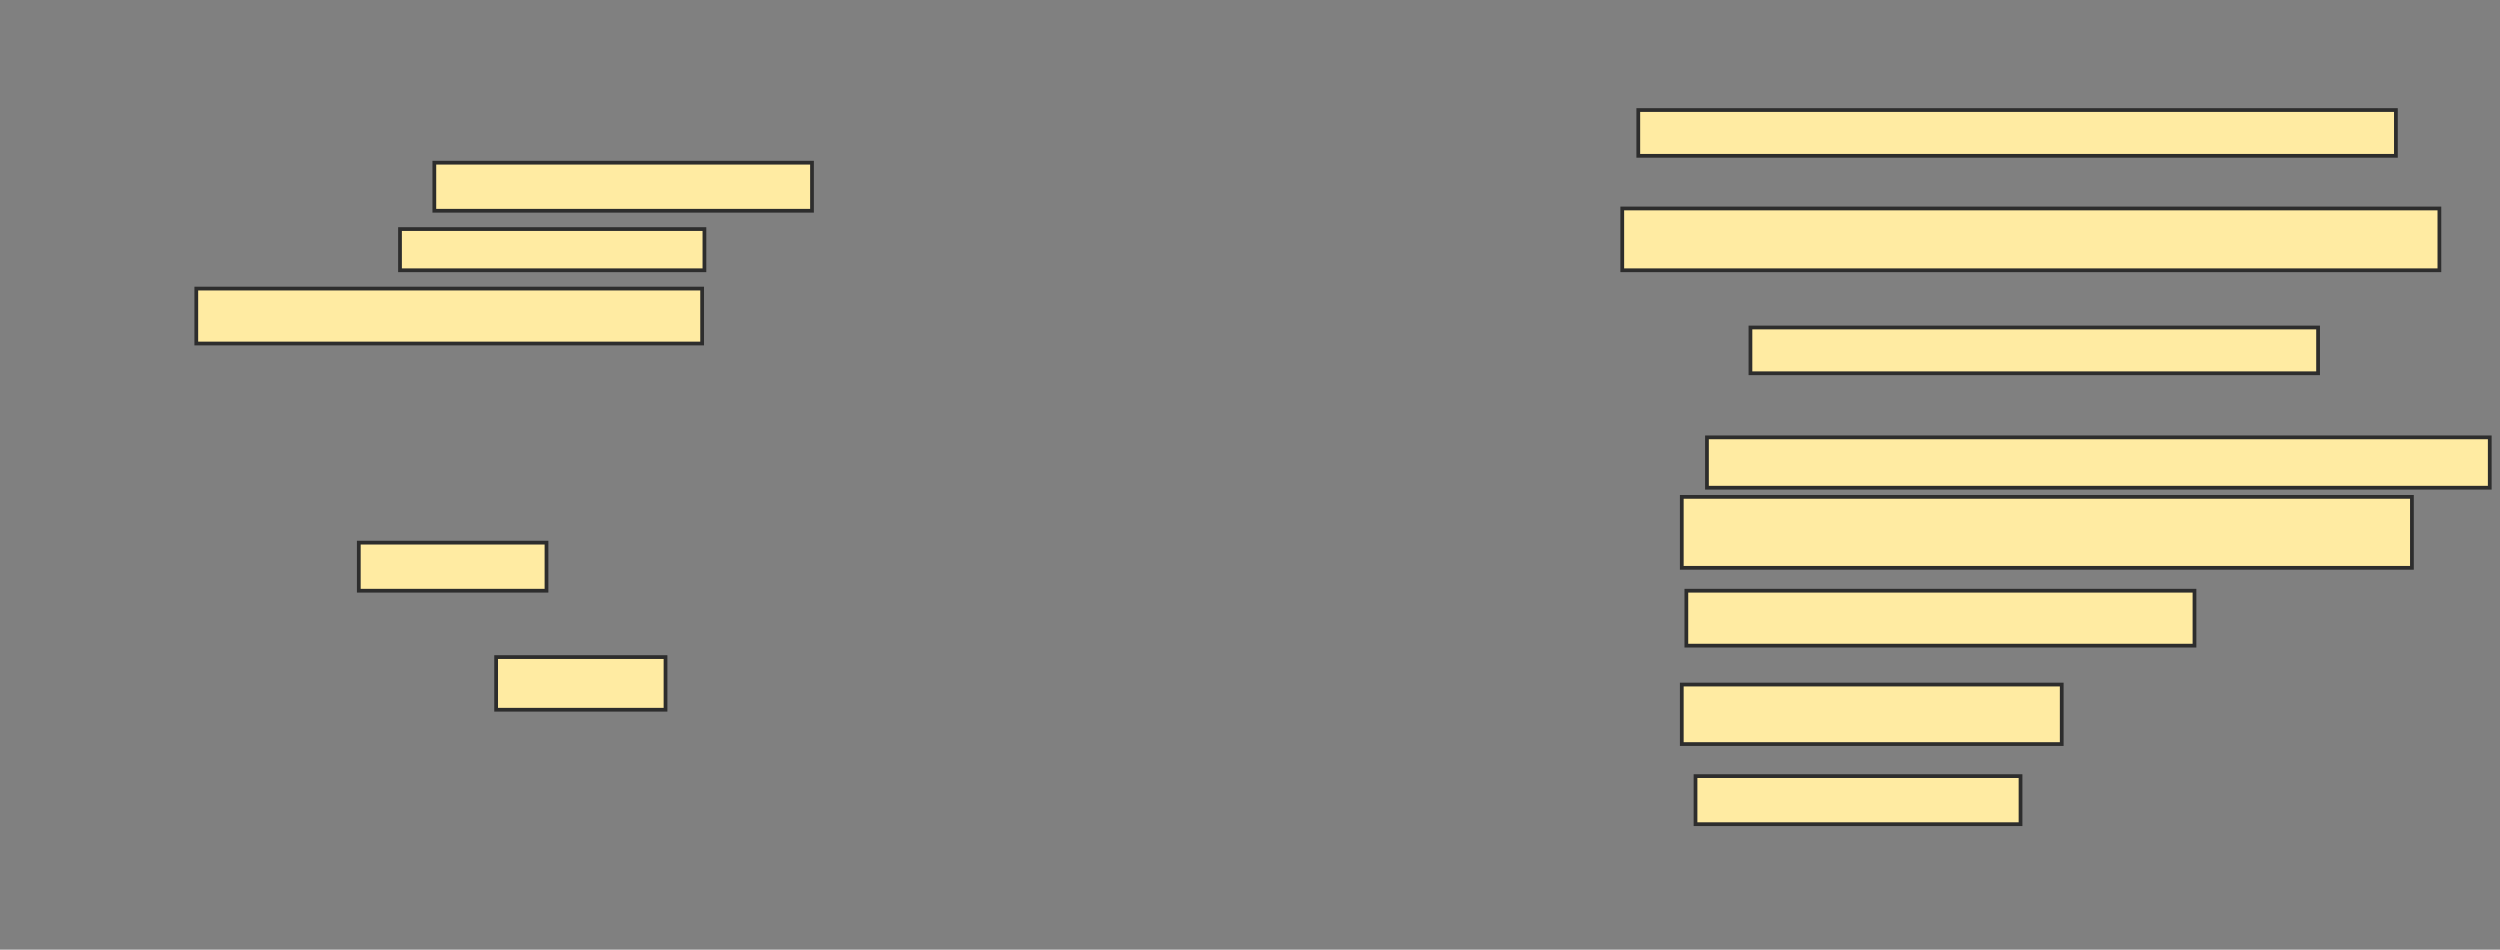 <svg xmlns="http://www.w3.org/2000/svg" width="666" height="253">
 <rect width="100%" height="100%" fill="#808080" stroke="none"/>
 <!-- Created with Image Occlusion Enhanced -->
 <g>
  <title>Labels</title>
 </g>
 <g>
  <title>Masks</title>
  <rect id="fd94e628625141ffa4472aaf3aaa8a50-ao-1" height="12.805" width="100.61" y="43.341" x="115.707" stroke="#2D2D2D" fill="#FFEBA2"/>
  <rect id="fd94e628625141ffa4472aaf3aaa8a50-ao-2" height="10.976" width="81.098" y="61.024" x="106.561" stroke="#2D2D2D" fill="#FFEBA2"/>
  <rect id="fd94e628625141ffa4472aaf3aaa8a50-ao-3" height="14.634" width="134.756" y="76.878" x="52.293" stroke="#2D2D2D" fill="#FFEBA2"/>
  
  <rect id="fd94e628625141ffa4472aaf3aaa8a50-ao-5" height="12.805" width="50" y="144.561" x="95.585" stroke="#2D2D2D" fill="#FFEBA2"/>
  <rect id="fd94e628625141ffa4472aaf3aaa8a50-ao-6" height="14.024" width="45.122" y="175.049" x="132.171" stroke="#2D2D2D" fill="#FFEBA2"/>
  <rect id="fd94e628625141ffa4472aaf3aaa8a50-ao-7" height="12.805" width="86.585" y="206.756" x="451.683" stroke="#2D2D2D" fill="#FFEBA2"/>
  <rect id="fd94e628625141ffa4472aaf3aaa8a50-ao-8" height="15.854" width="101.22" y="182.366" x="448.024" stroke="#2D2D2D" fill="#FFEBA2"/>
  <rect id="fd94e628625141ffa4472aaf3aaa8a50-ao-9" height="14.634" width="135.366" y="157.366" x="449.244" stroke="#2D2D2D" fill="#FFEBA2"/>
  <rect id="fd94e628625141ffa4472aaf3aaa8a50-ao-10" height="18.902" width="194.512" y="132.366" x="448.024" stroke="#2D2D2D" fill="#FFEBA2"/>
  <rect id="fd94e628625141ffa4472aaf3aaa8a50-ao-11" height="13.415" width="208.537" y="116.512" x="454.732" stroke="#2D2D2D" fill="#FFEBA2"/>
  <rect id="fd94e628625141ffa4472aaf3aaa8a50-ao-12" height="12.195" width="151.22" y="87.244" x="466.317" stroke="#2D2D2D" fill="#FFEBA2"/>
  <rect id="fd94e628625141ffa4472aaf3aaa8a50-ao-13" height="16.463" width="217.683" y="55.537" x="432.171" stroke="#2D2D2D" fill="#FFEBA2"/>
  <rect id="fd94e628625141ffa4472aaf3aaa8a50-ao-14" height="12.195" width="201.829" y="29.317" x="436.439" stroke="#2D2D2D" fill="#FFEBA2"/>
 </g>
</svg>